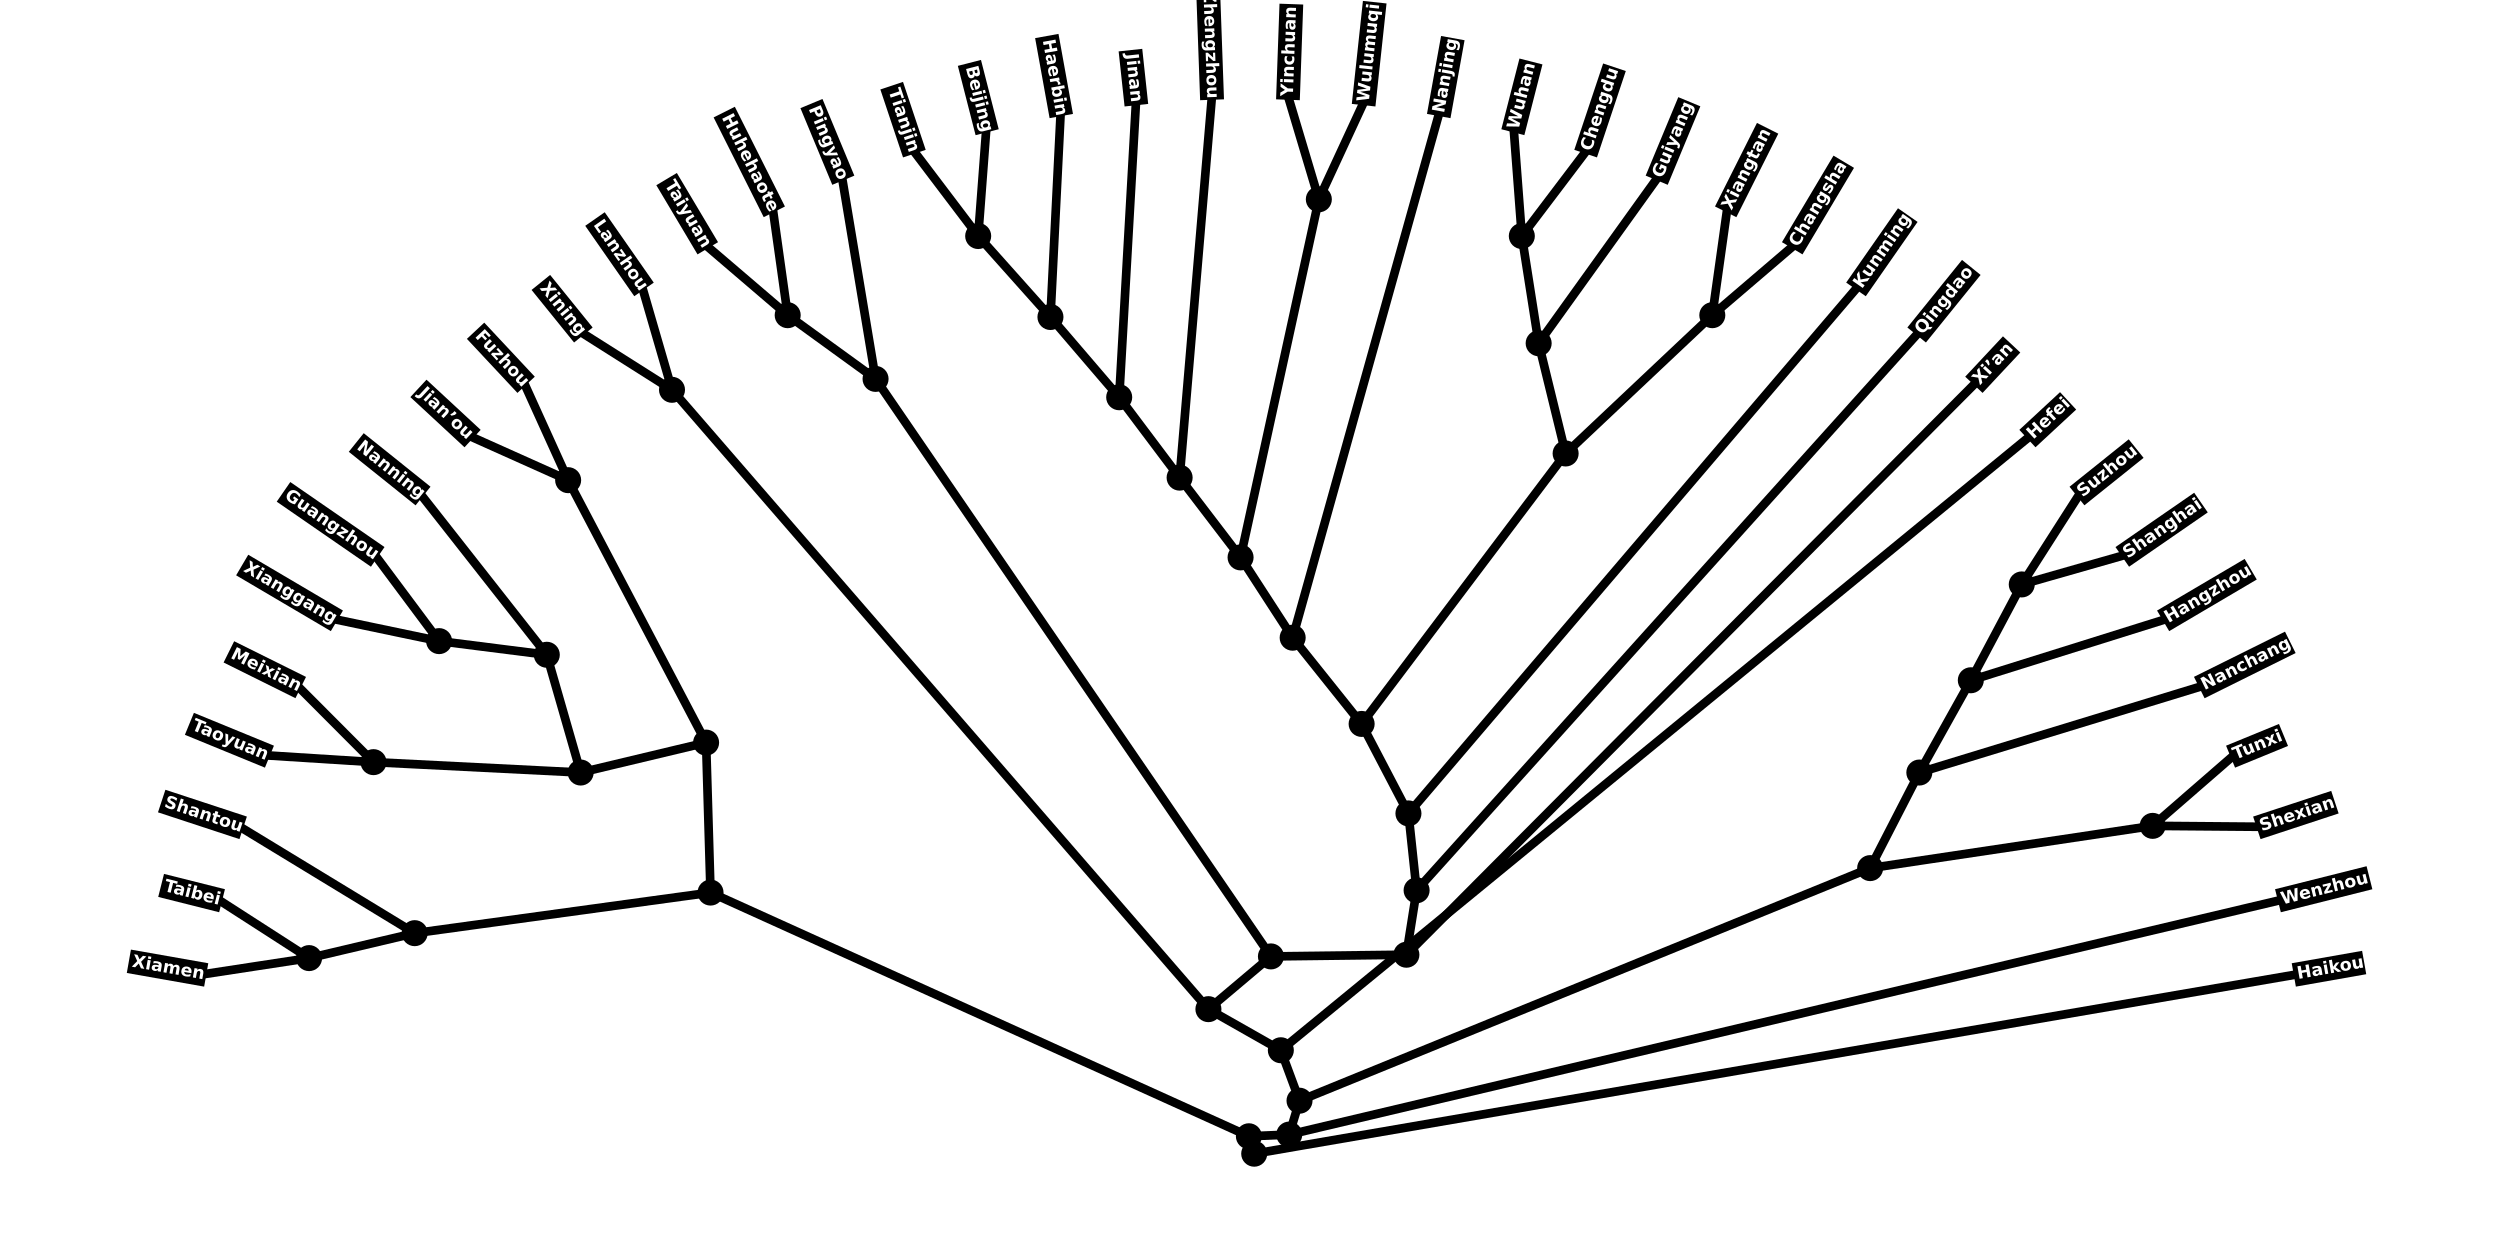 <?xml version="1.0" encoding="utf-8" standalone="no"?>
<!DOCTYPE svg PUBLIC "-//W3C//DTD SVG 1.1//EN"
  "http://www.w3.org/Graphics/SVG/1.1/DTD/svg11.dtd">
<!-- Created with matplotlib (http://matplotlib.org/) -->
<svg height="720pt" version="1.1" viewBox="0 0 1440 720" width="1440pt" xmlns="http://www.w3.org/2000/svg" xmlns:xlink="http://www.w3.org/1999/xlink">
 <defs>
  <style type="text/css">
*{stroke-linecap:butt;stroke-linejoin:round;}
  </style>
 </defs>
 <g id="figure_1">
  <g id="patch_1">
   <path d="
M0 720
L1440 720
L1440 0
L0 0
z
" style="fill:#ffffff;"/>
  </g>
  <g id="axes_1">
   <g id="patch_2">
    <path d="
M72 684
L1368 684
L1368 36
L72 36
z
" style="fill:#ffffff;"/>
   </g>
   <g id="line2d_1">
    <path clip-path="url(#pdba216da3c)" d="
M327.249 276.576
L270.742 251.257" style="fill:none;stroke:#000000;stroke-linecap:square;stroke-width:5;"/>
   </g>
   <g id="line2d_2">
    <path clip-path="url(#pdba216da3c)" d="
M327.249 276.576
L301.677 220.183" style="fill:none;stroke:#000000;stroke-linecap:square;stroke-width:5;"/>
   </g>
   <g id="line2d_3">
    <path clip-path="url(#pdba216da3c)" d="
M696.047 581.271
L732.056 550.895" style="fill:none;stroke:#000000;stroke-linecap:square;stroke-width:5;"/>
   </g>
   <g id="line2d_4">
    <path clip-path="url(#pdba216da3c)" d="
M696.047 581.271
L387.071 224.526" style="fill:none;stroke:#000000;stroke-linecap:square;stroke-width:5;"/>
   </g>
   <g id="line2d_5">
    <path clip-path="url(#pdba216da3c)" d="
M334.462 444.983
L215.14 438.995" style="fill:none;stroke:#000000;stroke-linecap:square;stroke-width:5;"/>
   </g>
   <g id="line2d_6">
    <path clip-path="url(#pdba216da3c)" d="
M334.462 444.983
L314.95 377.148" style="fill:none;stroke:#000000;stroke-linecap:square;stroke-width:5;"/>
   </g>
   <g id="line2d_7">
    <path clip-path="url(#pdba216da3c)" d="
M719.361 654.492
L409.266 514.121" style="fill:none;stroke:#000000;stroke-linecap:square;stroke-width:5;"/>
   </g>
   <g id="line2d_8">
    <path clip-path="url(#pdba216da3c)" d="
M719.361 654.492
L742.613 653.513" style="fill:none;stroke:#000000;stroke-linecap:square;stroke-width:5;"/>
   </g>
   <g id="line2d_9">
    <path clip-path="url(#pdba216da3c)" d="
M406.714 427.738
L327.249 276.576" style="fill:none;stroke:#000000;stroke-linecap:square;stroke-width:5;"/>
   </g>
   <g id="line2d_10">
    <path clip-path="url(#pdba216da3c)" d="
M406.714 427.738
L334.462 444.983" style="fill:none;stroke:#000000;stroke-linecap:square;stroke-width:5;"/>
   </g>
   <g id="line2d_11">
    <path clip-path="url(#pdba216da3c)" d="
M644.658 228.814
L654.341 58.606" style="fill:none;stroke:#000000;stroke-linecap:square;stroke-width:5;"/>
   </g>
   <g id="line2d_12">
    <path clip-path="url(#pdba216da3c)" d="
M644.658 228.814
L605.059 182.598" style="fill:none;stroke:#000000;stroke-linecap:square;stroke-width:5;"/>
   </g>
   <g id="line2d_13">
    <path clip-path="url(#pdba216da3c)" d="
M409.266 514.121
L406.714 427.738" style="fill:none;stroke:#000000;stroke-linecap:square;stroke-width:5;"/>
   </g>
   <g id="line2d_14">
    <path clip-path="url(#pdba216da3c)" d="
M409.266 514.121
L238.862 537.499" style="fill:none;stroke:#000000;stroke-linecap:square;stroke-width:5;"/>
   </g>
   <g id="line2d_15">
    <path clip-path="url(#pdba216da3c)" d="
M679.461 275.113
L644.658 228.814" style="fill:none;stroke:#000000;stroke-linecap:square;stroke-width:5;"/>
   </g>
   <g id="line2d_16">
    <path clip-path="url(#pdba216da3c)" d="
M679.461 275.113
L698.076 55.469" style="fill:none;stroke:#000000;stroke-linecap:square;stroke-width:5;"/>
   </g>
   <g id="line2d_17">
    <path clip-path="url(#pdba216da3c)" d="
M1239.92 475.699
L1286.66 435.082" style="fill:none;stroke:#000000;stroke-linecap:square;stroke-width:5;"/>
   </g>
   <g id="line2d_18">
    <path clip-path="url(#pdba216da3c)" d="
M1239.92 475.699
L1301.84 476.218" style="fill:none;stroke:#000000;stroke-linecap:square;stroke-width:5;"/>
   </g>
   <g id="line2d_19">
    <path clip-path="url(#pdba216da3c)" d="
M876.567 135.955
L913.958 86.598" style="fill:none;stroke:#000000;stroke-linecap:square;stroke-width:5;"/>
   </g>
   <g id="line2d_20">
    <path clip-path="url(#pdba216da3c)" d="
M876.567 135.955
L871.897 74.21" style="fill:none;stroke:#000000;stroke-linecap:square;stroke-width:5;"/>
   </g>
   <g id="line2d_21">
    <path clip-path="url(#pdba216da3c)" d="
M986.29 181.547
L994.888 120.226" style="fill:none;stroke:#000000;stroke-linecap:square;stroke-width:5;"/>
   </g>
   <g id="line2d_22">
    <path clip-path="url(#pdba216da3c)" d="
M986.29 181.547
L1033.34 141.295" style="fill:none;stroke:#000000;stroke-linecap:square;stroke-width:5;"/>
   </g>
   <g id="line2d_23">
    <path clip-path="url(#pdba216da3c)" d="
M759.648 114.799
L785.659 58.606" style="fill:none;stroke:#000000;stroke-linecap:square;stroke-width:5;"/>
   </g>
   <g id="line2d_24">
    <path clip-path="url(#pdba216da3c)" d="
M759.648 114.799
L741.924 55.469" style="fill:none;stroke:#000000;stroke-linecap:square;stroke-width:5;"/>
   </g>
   <g id="line2d_25">
    <path clip-path="url(#pdba216da3c)" d="
M811.261 468.532
L1070.19 165.061" style="fill:none;stroke:#000000;stroke-linecap:square;stroke-width:5;"/>
   </g>
   <g id="line2d_26">
    <path clip-path="url(#pdba216da3c)" d="
M811.261 468.532
L784.299 416.981" style="fill:none;stroke:#000000;stroke-linecap:square;stroke-width:5;"/>
   </g>
   <g id="line2d_27">
    <path clip-path="url(#pdba216da3c)" d="
M737.762 604.945
L696.047 581.271" style="fill:none;stroke:#000000;stroke-linecap:square;stroke-width:5;"/>
   </g>
   <g id="line2d_28">
    <path clip-path="url(#pdba216da3c)" d="
M737.762 604.945
L1169.26 251.257" style="fill:none;stroke:#000000;stroke-linecap:square;stroke-width:5;"/>
   </g>
   <g id="line2d_29">
    <path clip-path="url(#pdba216da3c)" d="
M178.019 551.865
L125.963 518.334" style="fill:none;stroke:#000000;stroke-linecap:square;stroke-width:5;"/>
   </g>
   <g id="line2d_30">
    <path clip-path="url(#pdba216da3c)" d="
M178.019 551.865
L116.808 561.215" style="fill:none;stroke:#000000;stroke-linecap:square;stroke-width:5;"/>
   </g>
   <g id="line2d_31">
    <path clip-path="url(#pdba216da3c)" d="
M714.572 321.057
L759.648 114.799" style="fill:none;stroke:#000000;stroke-linecap:square;stroke-width:5;"/>
   </g>
   <g id="line2d_32">
    <path clip-path="url(#pdba216da3c)" d="
M714.572 321.057
L679.461 275.113" style="fill:none;stroke:#000000;stroke-linecap:square;stroke-width:5;"/>
   </g>
   <g id="line2d_33">
    <path clip-path="url(#pdba216da3c)" d="
M815.965 512.816
L1105.24 191.402" style="fill:none;stroke:#000000;stroke-linecap:square;stroke-width:5;"/>
   </g>
   <g id="line2d_34">
    <path clip-path="url(#pdba216da3c)" d="
M815.965 512.816
L811.261 468.532" style="fill:none;stroke:#000000;stroke-linecap:square;stroke-width:5;"/>
   </g>
   <g id="line2d_35">
    <path clip-path="url(#pdba216da3c)" d="
M314.95 377.148
L242.109 284.465" style="fill:none;stroke:#000000;stroke-linecap:square;stroke-width:5;"/>
   </g>
   <g id="line2d_36">
    <path clip-path="url(#pdba216da3c)" d="
M314.95 377.148
L252.93 369.282" style="fill:none;stroke:#000000;stroke-linecap:square;stroke-width:5;"/>
   </g>
   <g id="line2d_37">
    <path clip-path="url(#pdba216da3c)" d="
M453.71 181.547
L445.112 120.226" style="fill:none;stroke:#000000;stroke-linecap:square;stroke-width:5;"/>
   </g>
   <g id="line2d_38">
    <path clip-path="url(#pdba216da3c)" d="
M453.71 181.547
L406.658 141.295" style="fill:none;stroke:#000000;stroke-linecap:square;stroke-width:5;"/>
   </g>
   <g id="line2d_39">
    <path clip-path="url(#pdba216da3c)" d="
M810.082 549.922
L1138.32 220.183" style="fill:none;stroke:#000000;stroke-linecap:square;stroke-width:5;"/>
   </g>
   <g id="line2d_40">
    <path clip-path="url(#pdba216da3c)" d="
M810.082 549.922
L815.965 512.816" style="fill:none;stroke:#000000;stroke-linecap:square;stroke-width:5;"/>
   </g>
   <g id="line2d_41">
    <path clip-path="url(#pdba216da3c)" d="
M1105.54 444.983
L1135.19 391.832" style="fill:none;stroke:#000000;stroke-linecap:square;stroke-width:5;"/>
   </g>
   <g id="line2d_42">
    <path clip-path="url(#pdba216da3c)" d="
M1105.54 444.983
L1268.57 395.138" style="fill:none;stroke:#000000;stroke-linecap:square;stroke-width:5;"/>
   </g>
   <g id="line2d_43">
    <path clip-path="url(#pdba216da3c)" d="
M748.524 634.002
L1077.21 500.03" style="fill:none;stroke:#000000;stroke-linecap:square;stroke-width:5;"/>
   </g>
   <g id="line2d_44">
    <path clip-path="url(#pdba216da3c)" d="
M748.524 634.002
L737.762 604.945" style="fill:none;stroke:#000000;stroke-linecap:square;stroke-width:5;"/>
   </g>
   <g id="line2d_45">
    <path clip-path="url(#pdba216da3c)" d="
M238.862 537.499
L178.019 551.865" style="fill:none;stroke:#000000;stroke-linecap:square;stroke-width:5;"/>
   </g>
   <g id="line2d_46">
    <path clip-path="url(#pdba216da3c)" d="
M238.862 537.499
L138.162 476.218" style="fill:none;stroke:#000000;stroke-linecap:square;stroke-width:5;"/>
   </g>
   <g id="line2d_47">
    <path clip-path="url(#pdba216da3c)" d="
M387.071 224.526
L369.81 165.061" style="fill:none;stroke:#000000;stroke-linecap:square;stroke-width:5;"/>
   </g>
   <g id="line2d_48">
    <path clip-path="url(#pdba216da3c)" d="
M387.071 224.526
L334.756 191.402" style="fill:none;stroke:#000000;stroke-linecap:square;stroke-width:5;"/>
   </g>
   <g id="line2d_49">
    <path clip-path="url(#pdba216da3c)" d="
M784.299 416.981
L901.799 261.205" style="fill:none;stroke:#000000;stroke-linecap:square;stroke-width:5;"/>
   </g>
   <g id="line2d_50">
    <path clip-path="url(#pdba216da3c)" d="
M784.299 416.981
L744.577 367.316" style="fill:none;stroke:#000000;stroke-linecap:square;stroke-width:5;"/>
   </g>
   <g id="line2d_51">
    <path clip-path="url(#pdba216da3c)" d="
M504.322 218.245
L453.71 181.547" style="fill:none;stroke:#000000;stroke-linecap:square;stroke-width:5;"/>
   </g>
   <g id="line2d_52">
    <path clip-path="url(#pdba216da3c)" d="
M504.322 218.245
L484.975 101.963" style="fill:none;stroke:#000000;stroke-linecap:square;stroke-width:5;"/>
   </g>
   <g id="line2d_53">
    <path clip-path="url(#pdba216da3c)" d="
M252.93 369.282
L215.925 319.636" style="fill:none;stroke:#000000;stroke-linecap:square;stroke-width:5;"/>
   </g>
   <g id="line2d_54">
    <path clip-path="url(#pdba216da3c)" d="
M252.93 369.282
L192.324 356.59" style="fill:none;stroke:#000000;stroke-linecap:square;stroke-width:5;"/>
   </g>
   <g id="line2d_55">
    <path clip-path="url(#pdba216da3c)" d="
M1077.21 500.03
L1239.92 475.699" style="fill:none;stroke:#000000;stroke-linecap:square;stroke-width:5;"/>
   </g>
   <g id="line2d_56">
    <path clip-path="url(#pdba216da3c)" d="
M1077.21 500.03
L1105.54 444.983" style="fill:none;stroke:#000000;stroke-linecap:square;stroke-width:5;"/>
   </g>
   <g id="line2d_57">
    <path clip-path="url(#pdba216da3c)" d="
M215.14 438.995
L171.428 395.138" style="fill:none;stroke:#000000;stroke-linecap:square;stroke-width:5;"/>
   </g>
   <g id="line2d_58">
    <path clip-path="url(#pdba216da3c)" d="
M215.14 438.995
L153.343 435.082" style="fill:none;stroke:#000000;stroke-linecap:square;stroke-width:5;"/>
   </g>
   <g id="line2d_59">
    <path clip-path="url(#pdba216da3c)" d="
M722.429 664.531
L1323.19 561.215" style="fill:none;stroke:#000000;stroke-linecap:square;stroke-width:5;"/>
   </g>
   <g id="line2d_60">
    <path clip-path="url(#pdba216da3c)" d="
M722.429 664.531
L719.361 654.492" style="fill:none;stroke:#000000;stroke-linecap:square;stroke-width:5;"/>
   </g>
   <g id="line2d_61">
    <path clip-path="url(#pdba216da3c)" d="
M605.059 182.598
L563.433 135.955" style="fill:none;stroke:#000000;stroke-linecap:square;stroke-width:5;"/>
   </g>
   <g id="line2d_62">
    <path clip-path="url(#pdba216da3c)" d="
M605.059 182.598
L610.943 64.864" style="fill:none;stroke:#000000;stroke-linecap:square;stroke-width:5;"/>
   </g>
   <g id="line2d_63">
    <path clip-path="url(#pdba216da3c)" d="
M742.613 653.513
L1314.04 518.334" style="fill:none;stroke:#000000;stroke-linecap:square;stroke-width:5;"/>
   </g>
   <g id="line2d_64">
    <path clip-path="url(#pdba216da3c)" d="
M742.613 653.513
L748.524 634.002" style="fill:none;stroke:#000000;stroke-linecap:square;stroke-width:5;"/>
   </g>
   <g id="line2d_65">
    <path clip-path="url(#pdba216da3c)" d="
M1135.19 391.832
L1247.68 356.59" style="fill:none;stroke:#000000;stroke-linecap:square;stroke-width:5;"/>
   </g>
   <g id="line2d_66">
    <path clip-path="url(#pdba216da3c)" d="
M1135.19 391.832
L1164.53 336.631" style="fill:none;stroke:#000000;stroke-linecap:square;stroke-width:5;"/>
   </g>
   <g id="line2d_67">
    <path clip-path="url(#pdba216da3c)" d="
M732.056 550.895
L810.082 549.922" style="fill:none;stroke:#000000;stroke-linecap:square;stroke-width:5;"/>
   </g>
   <g id="line2d_68">
    <path clip-path="url(#pdba216da3c)" d="
M732.056 550.895
L504.322 218.245" style="fill:none;stroke:#000000;stroke-linecap:square;stroke-width:5;"/>
   </g>
   <g id="line2d_69">
    <path clip-path="url(#pdba216da3c)" d="
M1164.53 336.631
L1197.89 284.465" style="fill:none;stroke:#000000;stroke-linecap:square;stroke-width:5;"/>
   </g>
   <g id="line2d_70">
    <path clip-path="url(#pdba216da3c)" d="
M1164.53 336.631
L1224.08 319.636" style="fill:none;stroke:#000000;stroke-linecap:square;stroke-width:5;"/>
   </g>
   <g id="line2d_71">
    <path clip-path="url(#pdba216da3c)" d="
M563.433 135.955
L568.103 74.21" style="fill:none;stroke:#000000;stroke-linecap:square;stroke-width:5;"/>
   </g>
   <g id="line2d_72">
    <path clip-path="url(#pdba216da3c)" d="
M563.433 135.955
L526.042 86.598" style="fill:none;stroke:#000000;stroke-linecap:square;stroke-width:5;"/>
   </g>
   <g id="line2d_73">
    <path clip-path="url(#pdba216da3c)" d="
M886.268 197.714
L876.567 135.955" style="fill:none;stroke:#000000;stroke-linecap:square;stroke-width:5;"/>
   </g>
   <g id="line2d_74">
    <path clip-path="url(#pdba216da3c)" d="
M886.268 197.714
L955.025 101.963" style="fill:none;stroke:#000000;stroke-linecap:square;stroke-width:5;"/>
   </g>
   <g id="line2d_75">
    <path clip-path="url(#pdba216da3c)" d="
M901.799 261.205
L886.268 197.714" style="fill:none;stroke:#000000;stroke-linecap:square;stroke-width:5;"/>
   </g>
   <g id="line2d_76">
    <path clip-path="url(#pdba216da3c)" d="
M901.799 261.205
L986.29 181.547" style="fill:none;stroke:#000000;stroke-linecap:square;stroke-width:5;"/>
   </g>
   <g id="line2d_77">
    <path clip-path="url(#pdba216da3c)" d="
M744.577 367.316
L714.572 321.057" style="fill:none;stroke:#000000;stroke-linecap:square;stroke-width:5;"/>
   </g>
   <g id="line2d_78">
    <path clip-path="url(#pdba216da3c)" d="
M744.577 367.316
L829.057 64.864" style="fill:none;stroke:#000000;stroke-linecap:square;stroke-width:5;"/>
   </g>
   <g id="line2d_79">
    <defs>
     <path d="
M0 5
C1.326 5 2.598 4.473 3.536 3.536
C4.473 2.598 5 1.326 5 0
C5 -1.326 4.473 -2.598 3.536 -3.536
C2.598 -4.473 1.326 -5 0 -5
C-1.326 -5 -2.598 -4.473 -3.536 -3.536
C-4.473 -2.598 -5 -1.326 -5 0
C-5 1.326 -4.473 2.598 -3.536 3.536
C-2.598 4.473 -1.326 5 0 5
z
" id="m08c894af0b" style="stroke:#000000;stroke-width:5;"/>
    </defs>
    <g clip-path="url(#pdba216da3c)">
     <use style="stroke:#000000;stroke-width:5;" x="327.249" xlink:href="#m08c894af0b" y="276.576"/>
    </g>
   </g>
   <g id="line2d_80">
    <g clip-path="url(#pdba216da3c)">
     <use style="stroke:#000000;stroke-width:5;" x="696.047" xlink:href="#m08c894af0b" y="581.271"/>
    </g>
   </g>
   <g id="line2d_81">
    <g clip-path="url(#pdba216da3c)">
     <use style="stroke:#000000;stroke-width:5;" x="334.462" xlink:href="#m08c894af0b" y="444.983"/>
    </g>
   </g>
   <g id="line2d_82">
    <g clip-path="url(#pdba216da3c)">
     <use style="stroke:#000000;stroke-width:5;" x="719.361" xlink:href="#m08c894af0b" y="654.492"/>
    </g>
   </g>
   <g id="line2d_83">
    <g clip-path="url(#pdba216da3c)">
     <use style="stroke:#000000;stroke-width:5;" x="406.714" xlink:href="#m08c894af0b" y="427.738"/>
    </g>
   </g>
   <g id="line2d_84">
    <g clip-path="url(#pdba216da3c)">
     <use style="stroke:#000000;stroke-width:5;" x="644.658" xlink:href="#m08c894af0b" y="228.814"/>
    </g>
   </g>
   <g id="line2d_85">
    <g clip-path="url(#pdba216da3c)">
     <use style="stroke:#000000;stroke-width:5;" x="409.266" xlink:href="#m08c894af0b" y="514.121"/>
    </g>
   </g>
   <g id="line2d_86">
    <g clip-path="url(#pdba216da3c)">
     <use style="stroke:#000000;stroke-width:5;" x="679.461" xlink:href="#m08c894af0b" y="275.113"/>
    </g>
   </g>
   <g id="line2d_87">
    <g clip-path="url(#pdba216da3c)">
     <use style="stroke:#000000;stroke-width:5;" x="1239.92" xlink:href="#m08c894af0b" y="475.699"/>
    </g>
   </g>
   <g id="line2d_88">
    <g clip-path="url(#pdba216da3c)">
     <use style="stroke:#000000;stroke-width:5;" x="876.567" xlink:href="#m08c894af0b" y="135.955"/>
    </g>
   </g>
   <g id="line2d_89">
    <g clip-path="url(#pdba216da3c)">
     <use style="stroke:#000000;stroke-width:5;" x="986.29" xlink:href="#m08c894af0b" y="181.547"/>
    </g>
   </g>
   <g id="line2d_90">
    <g clip-path="url(#pdba216da3c)">
     <use style="stroke:#000000;stroke-width:5;" x="759.648" xlink:href="#m08c894af0b" y="114.799"/>
    </g>
   </g>
   <g id="line2d_91">
    <g clip-path="url(#pdba216da3c)">
     <use style="stroke:#000000;stroke-width:5;" x="811.261" xlink:href="#m08c894af0b" y="468.532"/>
    </g>
   </g>
   <g id="line2d_92">
    <g clip-path="url(#pdba216da3c)">
     <use style="stroke:#000000;stroke-width:5;" x="737.762" xlink:href="#m08c894af0b" y="604.945"/>
    </g>
   </g>
   <g id="line2d_93">
    <g clip-path="url(#pdba216da3c)">
     <use style="stroke:#000000;stroke-width:5;" x="178.019" xlink:href="#m08c894af0b" y="551.865"/>
    </g>
   </g>
   <g id="line2d_94">
    <g clip-path="url(#pdba216da3c)">
     <use style="stroke:#000000;stroke-width:5;" x="714.572" xlink:href="#m08c894af0b" y="321.057"/>
    </g>
   </g>
   <g id="line2d_95">
    <g clip-path="url(#pdba216da3c)">
     <use style="stroke:#000000;stroke-width:5;" x="815.965" xlink:href="#m08c894af0b" y="512.816"/>
    </g>
   </g>
   <g id="line2d_96">
    <g clip-path="url(#pdba216da3c)">
     <use style="stroke:#000000;stroke-width:5;" x="314.95" xlink:href="#m08c894af0b" y="377.148"/>
    </g>
   </g>
   <g id="line2d_97">
    <g clip-path="url(#pdba216da3c)">
     <use style="stroke:#000000;stroke-width:5;" x="453.71" xlink:href="#m08c894af0b" y="181.547"/>
    </g>
   </g>
   <g id="line2d_98">
    <g clip-path="url(#pdba216da3c)">
     <use style="stroke:#000000;stroke-width:5;" x="810.082" xlink:href="#m08c894af0b" y="549.922"/>
    </g>
   </g>
   <g id="line2d_99">
    <g clip-path="url(#pdba216da3c)">
     <use style="stroke:#000000;stroke-width:5;" x="1105.538" xlink:href="#m08c894af0b" y="444.983"/>
    </g>
   </g>
   <g id="line2d_100">
    <g clip-path="url(#pdba216da3c)">
     <use style="stroke:#000000;stroke-width:5;" x="748.524" xlink:href="#m08c894af0b" y="634.002"/>
    </g>
   </g>
   <g id="line2d_101">
    <g clip-path="url(#pdba216da3c)">
     <use style="stroke:#000000;stroke-width:5;" x="238.862" xlink:href="#m08c894af0b" y="537.499"/>
    </g>
   </g>
   <g id="line2d_102">
    <g clip-path="url(#pdba216da3c)">
     <use style="stroke:#000000;stroke-width:5;" x="387.071" xlink:href="#m08c894af0b" y="224.526"/>
    </g>
   </g>
   <g id="line2d_103">
    <g clip-path="url(#pdba216da3c)">
     <use style="stroke:#000000;stroke-width:5;" x="784.299" xlink:href="#m08c894af0b" y="416.981"/>
    </g>
   </g>
   <g id="line2d_104">
    <g clip-path="url(#pdba216da3c)">
     <use style="stroke:#000000;stroke-width:5;" x="504.322" xlink:href="#m08c894af0b" y="218.245"/>
    </g>
   </g>
   <g id="line2d_105">
    <g clip-path="url(#pdba216da3c)">
     <use style="stroke:#000000;stroke-width:5;" x="252.93" xlink:href="#m08c894af0b" y="369.282"/>
    </g>
   </g>
   <g id="line2d_106">
    <g clip-path="url(#pdba216da3c)">
     <use style="stroke:#000000;stroke-width:5;" x="1077.209" xlink:href="#m08c894af0b" y="500.03"/>
    </g>
   </g>
   <g id="line2d_107">
    <g clip-path="url(#pdba216da3c)">
     <use style="stroke:#000000;stroke-width:5;" x="215.14" xlink:href="#m08c894af0b" y="438.995"/>
    </g>
   </g>
   <g id="line2d_108">
    <g clip-path="url(#pdba216da3c)">
     <use style="stroke:#000000;stroke-width:5;" x="722.429" xlink:href="#m08c894af0b" y="664.531"/>
    </g>
   </g>
   <g id="line2d_109">
    <g clip-path="url(#pdba216da3c)">
     <use style="stroke:#000000;stroke-width:5;" x="605.059" xlink:href="#m08c894af0b" y="182.598"/>
    </g>
   </g>
   <g id="line2d_110">
    <g clip-path="url(#pdba216da3c)">
     <use style="stroke:#000000;stroke-width:5;" x="742.613" xlink:href="#m08c894af0b" y="653.513"/>
    </g>
   </g>
   <g id="line2d_111">
    <g clip-path="url(#pdba216da3c)">
     <use style="stroke:#000000;stroke-width:5;" x="1135.186" xlink:href="#m08c894af0b" y="391.832"/>
    </g>
   </g>
   <g id="line2d_112">
    <g clip-path="url(#pdba216da3c)">
     <use style="stroke:#000000;stroke-width:5;" x="732.056" xlink:href="#m08c894af0b" y="550.895"/>
    </g>
   </g>
   <g id="line2d_113">
    <g clip-path="url(#pdba216da3c)">
     <use style="stroke:#000000;stroke-width:5;" x="1164.533" xlink:href="#m08c894af0b" y="336.631"/>
    </g>
   </g>
   <g id="line2d_114">
    <g clip-path="url(#pdba216da3c)">
     <use style="stroke:#000000;stroke-width:5;" x="563.433" xlink:href="#m08c894af0b" y="135.955"/>
    </g>
   </g>
   <g id="line2d_115">
    <g clip-path="url(#pdba216da3c)">
     <use style="stroke:#000000;stroke-width:5;" x="886.268" xlink:href="#m08c894af0b" y="197.714"/>
    </g>
   </g>
   <g id="line2d_116">
    <g clip-path="url(#pdba216da3c)">
     <use style="stroke:#000000;stroke-width:5;" x="901.799" xlink:href="#m08c894af0b" y="261.205"/>
    </g>
   </g>
   <g id="line2d_117">
    <g clip-path="url(#pdba216da3c)">
     <use style="stroke:#000000;stroke-width:5;" x="744.577" xlink:href="#m08c894af0b" y="367.316"/>
    </g>
   </g>
   <g id="patch_3">
    <path d="
M72 684
L1368 684" style="fill:none;"/>
   </g>
   <g id="patch_4">
    <path d="
M72 36
L1368 36" style="fill:none;"/>
   </g>
   <g id="patch_5">
    <path d="
M72 684
L72 36" style="fill:none;"/>
   </g>
   <g id="patch_6">
    <path d="
M1368 684
L1368 36" style="fill:none;"/>
   </g>
   <g id="text_1">
    <g id="patch_7">
     <path d="
M1249.45 363.531
L1299.9 333.796
L1292.91 321.945
L1242.46 351.68
z
"/>
    </g>
    <!-- Hangzhou -->
    <defs>
     <path d="
M63.375 33.297
L63.375 0
L45.797 0
L45.797 5.422
L45.797 25.484
Q45.797 32.562 45.484 35.25
Q45.172 37.938 44.391 39.203
Q43.359 40.922 41.594 41.875
Q39.844 42.828 37.594 42.828
Q32.125 42.828 29 38.594
Q25.875 34.375 25.875 26.906
L25.875 0
L8.406 0
L8.406 54.688
L25.875 54.688
L25.875 46.688
Q29.828 51.469 34.266 53.734
Q38.719 56 44.094 56
Q53.562 56 58.469 50.188
Q63.375 44.391 63.375 33.297" id="BitstreamVeraSans-Bold-6e"/>
     <path d="
M5.719 54.688
L53.422 54.688
L53.422 42.484
L24.609 12.5
L53.422 12.5
L53.422 0
L4.5 0
L4.5 12.203
L33.297 42.188
L5.719 42.188
z
" id="BitstreamVeraSans-Bold-7a"/>
     <path d="
M34.422 43.5
Q28.609 43.5 25.562 39.328
Q22.516 35.156 22.516 27.297
Q22.516 19.438 25.562 15.25
Q28.609 11.078 34.422 11.078
Q40.141 11.078 43.156 15.25
Q46.188 19.438 46.188 27.297
Q46.188 35.156 43.156 39.328
Q40.141 43.5 34.422 43.5
M34.422 56
Q48.531 56 56.469 48.375
Q64.406 40.766 64.406 27.297
Q64.406 13.812 56.469 6.188
Q48.531 -1.422 34.422 -1.422
Q20.266 -1.422 12.281 6.188
Q4.297 13.812 4.297 27.297
Q4.297 40.766 12.281 48.375
Q20.266 56 34.422 56" id="BitstreamVeraSans-Bold-6f"/>
     <path d="
M7.812 21.297
L7.812 54.688
L25.391 54.688
L25.391 49.219
Q25.391 44.781 25.344 38.062
Q25.297 31.344 25.297 29.109
Q25.297 22.516 25.641 19.609
Q25.984 16.703 26.812 15.375
Q27.875 13.672 29.609 12.734
Q31.344 11.812 33.594 11.812
Q39.062 11.812 42.188 16.016
Q45.312 20.219 45.312 27.688
L45.312 54.688
L62.797 54.688
L62.797 0
L45.312 0
L45.312 7.906
Q41.359 3.125 36.938 0.844
Q32.516 -1.422 27.203 -1.422
Q17.719 -1.422 12.766 4.391
Q7.812 10.203 7.812 21.297" id="BitstreamVeraSans-Bold-75"/>
     <path d="
M9.188 72.906
L27.984 72.906
L27.984 45.125
L55.719 45.125
L55.719 72.906
L74.516 72.906
L74.516 0
L55.719 0
L55.719 30.906
L27.984 30.906
L27.984 0
L9.188 0
z
" id="BitstreamVeraSans-Bold-48"/>
     <path d="
M45.609 9.281
Q42 4.5 37.641 2.25
Q33.297 0 27.594 0
Q17.578 0 11.031 7.875
Q4.5 15.766 4.5 27.984
Q4.5 40.234 11.031 48.062
Q17.578 55.906 27.594 55.906
Q33.297 55.906 37.641 53.656
Q42 51.422 45.609 46.578
L45.609 54.688
L63.188 54.688
L63.188 5.516
Q63.188 -7.672 54.859 -14.625
Q46.531 -21.578 30.719 -21.578
Q25.594 -21.578 20.797 -20.797
Q16.016 -20.016 11.188 -18.406
L11.188 -4.781
Q15.766 -7.422 20.156 -8.719
Q24.562 -10.016 29 -10.016
Q37.594 -10.016 41.594 -6.25
Q45.609 -2.484 45.609 5.516
z

M34.078 43.312
Q28.656 43.312 25.625 39.297
Q22.609 35.297 22.609 27.984
Q22.609 20.453 25.531 16.578
Q28.469 12.703 34.078 12.703
Q39.547 12.703 42.578 16.703
Q45.609 20.703 45.609 27.984
Q45.609 35.297 42.578 39.297
Q39.547 43.312 34.078 43.312" id="BitstreamVeraSans-Bold-67"/>
     <path d="
M63.375 33.297
L63.375 0
L45.797 0
L45.797 5.422
L45.797 25.391
Q45.797 32.562 45.484 35.25
Q45.172 37.938 44.391 39.203
Q43.359 40.922 41.594 41.875
Q39.844 42.828 37.594 42.828
Q32.125 42.828 29 38.594
Q25.875 34.375 25.875 26.906
L25.875 0
L8.406 0
L8.406 75.984
L25.875 75.984
L25.875 46.688
Q29.828 51.469 34.266 53.734
Q38.719 56 44.094 56
Q53.562 56 58.469 50.188
Q63.375 44.391 63.375 33.297" id="BitstreamVeraSans-Bold-68"/>
     <path d="
M32.906 24.609
Q27.438 24.609 24.672 22.75
Q21.922 20.906 21.922 17.281
Q21.922 13.969 24.141 12.078
Q26.375 10.203 30.328 10.203
Q35.25 10.203 38.625 13.734
Q42 17.281 42 22.609
L42 24.609
z

M59.625 31.203
L59.625 0
L42 0
L42 8.109
Q38.484 3.125 34.078 0.844
Q29.688 -1.422 23.391 -1.422
Q14.891 -1.422 9.594 3.531
Q4.297 8.5 4.297 16.406
Q4.297 26.031 10.906 30.516
Q17.531 35.016 31.688 35.016
L42 35.016
L42 36.375
Q42 40.531 38.719 42.453
Q35.453 44.391 28.516 44.391
Q22.906 44.391 18.062 43.266
Q13.234 42.141 9.078 39.891
L9.078 53.219
Q14.703 54.594 20.359 55.297
Q26.031 56 31.688 56
Q46.484 56 53.047 50.172
Q59.625 44.344 59.625 31.203" id="BitstreamVeraSans-Bold-61"/>
    </defs>
    <g style="fill:#ffffff;" transform="translate(1249.057 358.934)rotate(-30.513)scale(0.1 -0.1)">
     <use xlink:href="#BitstreamVeraSans-Bold-48"/>
     <use x="83.691" xlink:href="#BitstreamVeraSans-Bold-61"/>
     <use x="151.172" xlink:href="#BitstreamVeraSans-Bold-6e"/>
     <use x="222.363" xlink:href="#BitstreamVeraSans-Bold-67"/>
     <use x="293.945" xlink:href="#BitstreamVeraSans-Bold-7a"/>
     <use x="352.148" xlink:href="#BitstreamVeraSans-Bold-68"/>
     <use x="423.34" xlink:href="#BitstreamVeraSans-Bold-6f"/>
     <use x="492.041" xlink:href="#BitstreamVeraSans-Bold-75"/>
    </g>
   </g>
   <g id="text_2">
    <g id="patch_8">
     <path d="
M507.084 51.534
L520.151 90.673
L533.199 86.317
L520.133 47.178
z
"/>
    </g>
    <!-- Tianjin -->
    <defs>
     <path d="
M8.406 54.688
L25.875 54.688
L25.875 0.984
Q25.875 -10.016 20.594 -15.797
Q15.328 -21.578 5.328 -21.578
L-3.328 -21.578
L-3.328 -10.109
L-0.297 -10.109
Q4.688 -10.109 6.547 -7.859
Q8.406 -5.609 8.406 0.984
z

M8.406 75.984
L25.875 75.984
L25.875 61.719
L8.406 61.719
z
" id="BitstreamVeraSans-Bold-6a"/>
     <path d="
M8.406 54.688
L25.875 54.688
L25.875 0
L8.406 0
z

M8.406 75.984
L25.875 75.984
L25.875 61.719
L8.406 61.719
z
" id="BitstreamVeraSans-Bold-69"/>
     <path d="
M0.484 72.906
L67.672 72.906
L67.672 58.688
L43.5 58.688
L43.5 0
L24.703 0
L24.703 58.688
L0.484 58.688
z
" id="BitstreamVeraSans-Bold-54"/>
    </defs>
    <g style="fill:#ffffff;" transform="translate(511.662 52.115)rotate(-288.462)scale(0.1 -0.1)">
     <use xlink:href="#BitstreamVeraSans-Bold-54"/>
     <use x="68.213" xlink:href="#BitstreamVeraSans-Bold-69"/>
     <use x="102.49" xlink:href="#BitstreamVeraSans-Bold-61"/>
     <use x="169.971" xlink:href="#BitstreamVeraSans-Bold-6e"/>
     <use x="241.162" xlink:href="#BitstreamVeraSans-Bold-6a"/>
     <use x="275.439" xlink:href="#BitstreamVeraSans-Bold-69"/>
     <use x="309.717" xlink:href="#BitstreamVeraSans-Bold-6e"/>
    </g>
   </g>
   <g id="text_3">
    <g id="patch_9">
     <path d="
M1287.4 442.168
L1317.89 429.662
L1312.69 417.007
L1282.21 429.514
z
"/>
    </g>
    <!-- Tunxi -->
    <defs>
     <path d="
M22.219 27.984
L2.484 54.688
L21 54.688
L32.172 38.484
L43.5 54.688
L62.016 54.688
L42.281 28.078
L62.984 0
L44.484 0
L32.172 17.281
L20.016 0
L1.516 0
z
" id="BitstreamVeraSans-Bold-78"/>
    </defs>
    <g style="fill:#ffffff;" transform="translate(1287.705 437.635)rotate(-22.308)scale(0.1 -0.1)">
     <use xlink:href="#BitstreamVeraSans-Bold-54"/>
     <use x="57.213" xlink:href="#BitstreamVeraSans-Bold-75"/>
     <use x="128.404" xlink:href="#BitstreamVeraSans-Bold-6e"/>
     <use x="199.596" xlink:href="#BitstreamVeraSans-Bold-78"/>
     <use x="264.098" xlink:href="#BitstreamVeraSans-Bold-69"/>
    </g>
   </g>
   <g id="text_4">
    <g id="patch_10">
     <path d="
M236.368 228.728
L267.56 257.633
L276.857 247.6
L245.666 218.696
z
"/>
    </g>
    <!-- Jian’ou -->
    <defs>
     <path d="
M11.188 72.906
L27.781 72.906
L27.781 58.984
L16.703 41.797
L6.297 41.797
L11.188 58.984
z
" id="BitstreamVeraSans-Bold-2019"/>
     <path d="
M9.188 72.906
L27.984 72.906
L27.984 7.078
Q27.984 -6.547 20.578 -13.281
Q13.188 -20.016 -1.812 -20.016
L-5.609 -20.016
L-5.609 -5.812
L-2.688 -5.812
Q3.172 -5.812 6.172 -2.531
Q9.188 0.734 9.188 7.078
z
" id="BitstreamVeraSans-Bold-4a"/>
    </defs>
    <g style="fill:#ffffff;" transform="translate(240.608 227.095)rotate(-317.179)scale(0.1 -0.1)">
     <use xlink:href="#BitstreamVeraSans-Bold-4a"/>
     <use x="37.207" xlink:href="#BitstreamVeraSans-Bold-69"/>
     <use x="71.484" xlink:href="#BitstreamVeraSans-Bold-61"/>
     <use x="138.965" xlink:href="#BitstreamVeraSans-Bold-6e"/>
     <use x="210.156" xlink:href="#BitstreamVeraSans-Bold-2019"/>
     <use x="248.145" xlink:href="#BitstreamVeraSans-Bold-6f"/>
     <use x="316.846" xlink:href="#BitstreamVeraSans-Bold-75"/>
    </g>
   </g>
   <g id="text_5">
    <g id="patch_11">
     <path d="
M1000.14 125.101
L1024.3 76.99
L1012.01 70.816
L987.844 118.927
z
"/>
    </g>
    <!-- Xiangtan -->
    <defs>
     <path d="
M27.484 70.219
L27.484 54.688
L45.516 54.688
L45.516 42.188
L27.484 42.188
L27.484 19
Q27.484 15.188 29 13.844
Q30.516 12.5 35.016 12.5
L44 12.5
L44 0
L29 0
Q18.656 0 14.328 4.312
Q10.016 8.641 10.016 19
L10.016 42.188
L1.312 42.188
L1.312 54.688
L10.016 54.688
L10.016 70.219
z
" id="BitstreamVeraSans-Bold-74"/>
     <path d="
M49.812 37.203
L75.094 0
L55.516 0
L38.484 24.906
L21.578 0
L1.906 0
L27.203 37.203
L2.875 72.906
L22.516 72.906
L38.484 49.422
L54.391 72.906
L74.125 72.906
z
" id="BitstreamVeraSans-Bold-58"/>
    </defs>
    <g style="fill:#ffffff;" transform="translate(997.319 121.447)rotate(-63.333)scale(0.1 -0.1)">
     <use xlink:href="#BitstreamVeraSans-Bold-58"/>
     <use x="77.1" xlink:href="#BitstreamVeraSans-Bold-69"/>
     <use x="111.377" xlink:href="#BitstreamVeraSans-Bold-61"/>
     <use x="178.857" xlink:href="#BitstreamVeraSans-Bold-6e"/>
     <use x="250.049" xlink:href="#BitstreamVeraSans-Bold-67"/>
     <use x="321.631" xlink:href="#BitstreamVeraSans-Bold-74"/>
     <use x="369.434" xlink:href="#BitstreamVeraSans-Bold-61"/>
     <use x="436.914" xlink:href="#BitstreamVeraSans-Bold-6e"/>
    </g>
   </g>
   <g id="text_6">
    <g id="patch_12">
     <path d="
M596.23 21.962
L604.569 68.05
L618.029 65.614
L609.689 19.527
z
"/>
    </g>
    <!-- Haerbin -->
    <defs>
     <path d="
M49.031 39.797
Q46.734 40.875 44.453 41.375
Q42.188 41.891 39.891 41.891
Q33.156 41.891 29.516 37.562
Q25.875 33.25 25.875 25.203
L25.875 0
L8.406 0
L8.406 54.688
L25.875 54.688
L25.875 45.703
Q29.25 51.078 33.609 53.531
Q37.984 56 44.094 56
Q44.969 56 45.984 55.922
Q47.016 55.859 48.969 55.609
z
" id="BitstreamVeraSans-Bold-72"/>
     <path d="
M37.5 11.281
Q43.109 11.281 46.062 15.375
Q49.031 19.484 49.031 27.297
Q49.031 35.109 46.062 39.203
Q43.109 43.312 37.5 43.312
Q31.891 43.312 28.875 39.188
Q25.875 35.062 25.875 27.297
Q25.875 19.531 28.875 15.406
Q31.891 11.281 37.5 11.281
M25.875 46.688
Q29.5 51.469 33.891 53.734
Q38.281 56 44 56
Q54.109 56 60.594 47.969
Q67.094 39.938 67.094 27.297
Q67.094 14.656 60.594 6.609
Q54.109 -1.422 44 -1.422
Q38.281 -1.422 33.891 0.844
Q29.5 3.125 25.875 7.906
L25.875 0
L8.406 0
L8.406 75.984
L25.875 75.984
z
" id="BitstreamVeraSans-Bold-62"/>
     <path d="
M62.984 27.484
L62.984 22.516
L22.125 22.516
Q22.75 16.359 26.562 13.281
Q30.375 10.203 37.203 10.203
Q42.719 10.203 48.5 11.844
Q54.297 13.484 60.406 16.797
L60.406 3.328
Q54.203 0.984 48 -0.219
Q41.797 -1.422 35.594 -1.422
Q20.75 -1.422 12.516 6.125
Q4.297 13.672 4.297 27.297
Q4.297 40.672 12.375 48.328
Q20.453 56 34.625 56
Q47.516 56 55.25 48.234
Q62.984 40.484 62.984 27.484
M45.016 33.297
Q45.016 38.281 42.109 41.328
Q39.203 44.391 34.516 44.391
Q29.438 44.391 26.266 41.531
Q23.094 38.672 22.312 33.297
z
" id="BitstreamVeraSans-Bold-65"/>
    </defs>
    <g style="fill:#ffffff;" transform="translate(600.6 23.204)rotate(-280.256)scale(0.1 -0.1)">
     <use xlink:href="#BitstreamVeraSans-Bold-48"/>
     <use x="83.691" xlink:href="#BitstreamVeraSans-Bold-61"/>
     <use x="151.172" xlink:href="#BitstreamVeraSans-Bold-65"/>
     <use x="218.994" xlink:href="#BitstreamVeraSans-Bold-72"/>
     <use x="268.311" xlink:href="#BitstreamVeraSans-Bold-62"/>
     <use x="339.893" xlink:href="#BitstreamVeraSans-Bold-69"/>
     <use x="374.17" xlink:href="#BitstreamVeraSans-Bold-6e"/>
    </g>
   </g>
   <g id="text_7">
    <g id="patch_13">
     <path d="
M1313.76 525.454
L1366.48 512.209
L1363.15 498.943
L1310.43 512.188
z
"/>
    </g>
    <!-- Wenzhou -->
    <defs>
     <path d="
M2.984 72.906
L21 72.906
L33.594 19.922
L46.094 72.906
L64.203 72.906
L76.703 19.922
L89.312 72.906
L107.172 72.906
L89.984 0
L68.312 0
L55.078 55.422
L42 0
L20.312 0
z
" id="BitstreamVeraSans-Bold-57"/>
    </defs>
    <g style="fill:#ffffff;" transform="translate(1314.71 521.01)rotate(-14.103)scale(0.1 -0.1)">
     <use xlink:href="#BitstreamVeraSans-Bold-57"/>
     <use x="106.678" xlink:href="#BitstreamVeraSans-Bold-65"/>
     <use x="174.5" xlink:href="#BitstreamVeraSans-Bold-6e"/>
     <use x="245.691" xlink:href="#BitstreamVeraSans-Bold-7a"/>
     <use x="303.895" xlink:href="#BitstreamVeraSans-Bold-68"/>
     <use x="375.086" xlink:href="#BitstreamVeraSans-Bold-6f"/>
     <use x="443.787" xlink:href="#BitstreamVeraSans-Bold-75"/>
    </g>
   </g>
   <g id="text_8">
    <g id="patch_14">
     <path d="
M200.9 260.245
L239.367 291.082
L247.971 280.349
L209.504 249.512
z
"/>
    </g>
    <!-- Nanning -->
    <defs>
     <path d="
M9.188 72.906
L30.172 72.906
L56.688 22.906
L56.688 72.906
L74.516 72.906
L74.516 0
L53.516 0
L27 50
L27 0
L9.188 0
z
" id="BitstreamVeraSans-Bold-4e"/>
    </defs>
    <g style="fill:#ffffff;" transform="translate(205.061 258.252)rotate(-321.282)scale(0.1 -0.1)">
     <use xlink:href="#BitstreamVeraSans-Bold-4e"/>
     <use x="83.691" xlink:href="#BitstreamVeraSans-Bold-61"/>
     <use x="151.172" xlink:href="#BitstreamVeraSans-Bold-6e"/>
     <use x="222.363" xlink:href="#BitstreamVeraSans-Bold-6e"/>
     <use x="293.555" xlink:href="#BitstreamVeraSans-Bold-69"/>
     <use x="327.832" xlink:href="#BitstreamVeraSans-Bold-6e"/>
     <use x="399.023" xlink:href="#BitstreamVeraSans-Bold-67"/>
    </g>
   </g>
   <g id="text_9">
    <g id="patch_15">
     <path d="
M73.041 560.442
L117.59 568.297
L119.965 554.827
L75.416 546.972
z
"/>
    </g>
    <!-- Xiamen -->
    <defs>
     <path d="
M59.078 45.609
Q62.406 50.688 66.969 53.344
Q71.531 56 77 56
Q86.422 56 91.359 50.188
Q96.297 44.391 96.297 33.297
L96.297 0
L78.719 0
L78.719 28.516
Q78.766 29.156 78.781 29.828
Q78.812 30.516 78.812 31.781
Q78.812 37.594 77.094 40.203
Q75.391 42.828 71.578 42.828
Q66.609 42.828 63.891 38.719
Q61.188 34.625 61.078 26.859
L61.078 0
L43.5 0
L43.5 28.516
Q43.5 37.594 41.938 40.203
Q40.375 42.828 36.375 42.828
Q31.344 42.828 28.609 38.703
Q25.875 34.578 25.875 26.906
L25.875 0
L8.297 0
L8.297 54.688
L25.875 54.688
L25.875 46.688
Q29.109 51.312 33.281 53.656
Q37.453 56 42.484 56
Q48.141 56 52.484 53.266
Q56.844 50.531 59.078 45.609" id="BitstreamVeraSans-Bold-6d"/>
    </defs>
    <g style="fill:#ffffff;" transform="translate(75.719 556.772)rotate(-350.0)scale(0.1 -0.1)">
     <use xlink:href="#BitstreamVeraSans-Bold-58"/>
     <use x="77.1" xlink:href="#BitstreamVeraSans-Bold-69"/>
     <use x="111.377" xlink:href="#BitstreamVeraSans-Bold-61"/>
     <use x="178.857" xlink:href="#BitstreamVeraSans-Bold-6d"/>
     <use x="283.057" xlink:href="#BitstreamVeraSans-Bold-65"/>
     <use x="350.879" xlink:href="#BitstreamVeraSans-Bold-6e"/>
    </g>
   </g>
   <g id="text_10">
    <g id="patch_16">
     <path d="
M306.18 167.016
L330.667 197.283
L341.361 188.63
L316.875 158.364
z
"/>
    </g>
    <!-- Xining -->
    <g style="fill:#ffffff;" transform="translate(310.67 165.956)rotate(-308.974)scale(0.1 -0.1)">
     <use xlink:href="#BitstreamVeraSans-Bold-58"/>
     <use x="77.1" xlink:href="#BitstreamVeraSans-Bold-69"/>
     <use x="111.377" xlink:href="#BitstreamVeraSans-Bold-6e"/>
     <use x="182.568" xlink:href="#BitstreamVeraSans-Bold-69"/>
     <use x="216.846" xlink:href="#BitstreamVeraSans-Bold-6e"/>
     <use x="288.037" xlink:href="#BitstreamVeraSans-Bold-67"/>
    </g>
   </g>
   <g id="text_11">
    <g id="patch_17">
     <path d="
M960.61 106.449
L979.397 61.236
L966.694 55.958
L947.906 101.17
z
"/>
    </g>
    <!-- Guiyang -->
    <defs>
     <path d="
M74.703 5.422
Q67.672 2 60.109 0.281
Q52.547 -1.422 44.484 -1.422
Q26.266 -1.422 15.625 8.766
Q4.984 18.953 4.984 36.375
Q4.984 54 15.812 64.109
Q26.656 74.219 45.516 74.219
Q52.781 74.219 59.438 72.844
Q66.109 71.484 72.016 68.797
L72.016 53.719
Q65.922 57.172 59.891 58.875
Q53.859 60.594 47.797 60.594
Q36.578 60.594 30.5 54.312
Q24.422 48.047 24.422 36.375
Q24.422 24.812 30.281 18.5
Q36.141 12.203 46.922 12.203
Q49.859 12.203 52.375 12.562
Q54.891 12.938 56.891 13.719
L56.891 27.875
L45.406 27.875
L45.406 40.484
L74.703 40.484
z
" id="BitstreamVeraSans-Bold-47"/>
     <path d="
M1.219 54.688
L18.703 54.688
L33.406 17.578
L45.906 54.688
L63.375 54.688
L40.375 -5.172
Q36.922 -14.312 32.297 -17.938
Q27.688 -21.578 20.125 -21.578
L10.016 -21.578
L10.016 -10.109
L15.484 -10.109
Q19.922 -10.109 21.938 -8.688
Q23.969 -7.281 25.094 -3.609
L25.594 -2.094
z
" id="BitstreamVeraSans-Bold-79"/>
    </defs>
    <g style="fill:#ffffff;" transform="translate(957.538 103.007)rotate(-67.436)scale(0.1 -0.1)">
     <use xlink:href="#BitstreamVeraSans-Bold-47"/>
     <use x="82.08" xlink:href="#BitstreamVeraSans-Bold-75"/>
     <use x="153.271" xlink:href="#BitstreamVeraSans-Bold-69"/>
     <use x="187.549" xlink:href="#BitstreamVeraSans-Bold-79"/>
     <use x="252.734" xlink:href="#BitstreamVeraSans-Bold-61"/>
     <use x="320.215" xlink:href="#BitstreamVeraSans-Bold-6e"/>
     <use x="391.406" xlink:href="#BitstreamVeraSans-Bold-67"/>
    </g>
   </g>
   <g id="text_12">
    <g id="patch_18">
     <path d="
M688.945 -7.313
L691.274 57.714
L705.022 57.222
L702.693 -7.805
z
"/>
    </g>
    <!-- Zhengzhou -->
    <defs>
     <path d="
M5.609 72.906
L66.891 72.906
L66.891 61.531
L27.781 14.203
L68.016 14.203
L68.016 0
L4.5 0
L4.5 11.375
L43.609 58.688
L5.609 58.688
z
" id="BitstreamVeraSans-Bold-5a"/>
    </defs>
    <g style="fill:#ffffff;" transform="translate(693.172 -5.463)rotate(-272.051)scale(0.1 -0.1)">
     <use xlink:href="#BitstreamVeraSans-Bold-5a"/>
     <use x="72.51" xlink:href="#BitstreamVeraSans-Bold-68"/>
     <use x="143.701" xlink:href="#BitstreamVeraSans-Bold-65"/>
     <use x="211.523" xlink:href="#BitstreamVeraSans-Bold-6e"/>
     <use x="282.715" xlink:href="#BitstreamVeraSans-Bold-67"/>
     <use x="354.297" xlink:href="#BitstreamVeraSans-Bold-7a"/>
     <use x="412.5" xlink:href="#BitstreamVeraSans-Bold-68"/>
     <use x="483.691" xlink:href="#BitstreamVeraSans-Bold-6f"/>
     <use x="552.393" xlink:href="#BitstreamVeraSans-Bold-75"/>
    </g>
   </g>
   <g id="text_13">
    <g id="patch_19">
     <path d="
M1038.23 146.532
L1067.91 96.682
L1056.09 89.644
L1026.41 139.495
z
"/>
    </g>
    <!-- Changsha -->
    <defs>
     <path d="
M67 4
Q61.812 1.312 56.203 -0.047
Q50.594 -1.422 44.484 -1.422
Q26.266 -1.422 15.625 8.766
Q4.984 18.953 4.984 36.375
Q4.984 53.859 15.625 64.031
Q26.266 74.219 44.484 74.219
Q50.594 74.219 56.203 72.844
Q61.812 71.484 67 68.797
L67 53.719
Q61.766 57.281 56.688 58.938
Q51.609 60.594 46 60.594
Q35.938 60.594 30.172 54.141
Q24.422 47.703 24.422 36.375
Q24.422 25.094 30.172 18.641
Q35.938 12.203 46 12.203
Q51.609 12.203 56.688 13.859
Q61.766 15.531 67 19.094
z
" id="BitstreamVeraSans-Bold-43"/>
     <path d="
M51.125 52.984
L51.125 39.703
Q45.516 42.047 40.281 43.219
Q35.062 44.391 30.422 44.391
Q25.438 44.391 23.016 43.141
Q20.609 41.891 20.609 39.312
Q20.609 37.203 22.438 36.078
Q24.266 34.969 29 34.422
L32.078 33.984
Q45.516 32.281 50.141 28.375
Q54.781 24.469 54.781 16.109
Q54.781 7.375 48.328 2.969
Q41.891 -1.422 29.109 -1.422
Q23.688 -1.422 17.891 -0.562
Q12.109 0.297 6 2
L6 15.281
Q11.234 12.75 16.719 11.469
Q22.219 10.203 27.875 10.203
Q33.016 10.203 35.594 11.609
Q38.188 13.031 38.188 15.828
Q38.188 18.172 36.406 19.312
Q34.625 20.453 29.297 21.094
L26.219 21.484
Q14.547 22.953 9.859 26.906
Q5.172 30.859 5.172 38.922
Q5.172 47.609 11.125 51.797
Q17.094 56 29.391 56
Q34.234 56 39.547 55.266
Q44.875 54.547 51.125 52.984" id="BitstreamVeraSans-Bold-73"/>
    </defs>
    <g style="fill:#ffffff;" transform="translate(1035.68 142.687)rotate(-59.231)scale(0.1 -0.1)">
     <use xlink:href="#BitstreamVeraSans-Bold-43"/>
     <use x="73.389" xlink:href="#BitstreamVeraSans-Bold-68"/>
     <use x="144.58" xlink:href="#BitstreamVeraSans-Bold-61"/>
     <use x="212.061" xlink:href="#BitstreamVeraSans-Bold-6e"/>
     <use x="283.252" xlink:href="#BitstreamVeraSans-Bold-67"/>
     <use x="354.834" xlink:href="#BitstreamVeraSans-Bold-73"/>
     <use x="414.355" xlink:href="#BitstreamVeraSans-Bold-68"/>
     <use x="485.547" xlink:href="#BitstreamVeraSans-Bold-61"/>
    </g>
   </g>
   <g id="text_14">
    <g id="patch_20">
     <path d="
M106.498 423.255
L152.597 442.168
L157.789 429.514
L111.69 410.6
z
"/>
    </g>
    <!-- Taoyuan -->
    <g style="fill:#ffffff;" transform="translate(109.927 420.167)rotate(-337.692)scale(0.1 -0.1)">
     <use xlink:href="#BitstreamVeraSans-Bold-54"/>
     <use x="55.338" xlink:href="#BitstreamVeraSans-Bold-61"/>
     <use x="122.818" xlink:href="#BitstreamVeraSans-Bold-6f"/>
     <use x="191.52" xlink:href="#BitstreamVeraSans-Bold-79"/>
     <use x="256.705" xlink:href="#BitstreamVeraSans-Bold-75"/>
     <use x="327.896" xlink:href="#BitstreamVeraSans-Bold-61"/>
     <use x="395.377" xlink:href="#BitstreamVeraSans-Bold-6e"/>
    </g>
   </g>
   <g id="text_15">
    <g id="patch_21">
     <path d="
M792.244 61.328
L798.642 1.99
L785.042 0.524
L778.645 59.861
z
"/>
    </g>
    <!-- Wulumuqi -->
    <defs>
     <path d="
M34.078 43.312
Q28.516 43.312 25.562 39.203
Q22.609 35.109 22.609 27.297
Q22.609 19.484 25.562 15.375
Q28.516 11.281 34.078 11.281
Q39.703 11.281 42.656 15.375
Q45.609 19.484 45.609 27.297
Q45.609 35.109 42.656 39.203
Q39.703 43.312 34.078 43.312
M45.609 7.906
Q42 3.078 37.641 0.828
Q33.297 -1.422 27.594 -1.422
Q17.484 -1.422 10.984 6.609
Q4.5 14.656 4.5 27.297
Q4.5 39.938 10.984 47.922
Q17.484 55.906 27.594 55.906
Q33.297 55.906 37.641 53.656
Q42 51.422 45.609 46.578
L45.609 54.688
L63.188 54.688
L63.188 -20.797
L45.609 -20.797
z
" id="BitstreamVeraSans-Bold-71"/>
     <path d="
M8.406 75.984
L25.875 75.984
L25.875 0
L8.406 0
z
" id="BitstreamVeraSans-Bold-6c"/>
    </defs>
    <g style="fill:#ffffff;" transform="translate(788.402 58.902)rotate(-83.846)scale(0.1 -0.1)">
     <use xlink:href="#BitstreamVeraSans-Bold-57"/>
     <use x="110.303" xlink:href="#BitstreamVeraSans-Bold-75"/>
     <use x="181.494" xlink:href="#BitstreamVeraSans-Bold-6c"/>
     <use x="215.771" xlink:href="#BitstreamVeraSans-Bold-75"/>
     <use x="286.963" xlink:href="#BitstreamVeraSans-Bold-6d"/>
     <use x="391.162" xlink:href="#BitstreamVeraSans-Bold-75"/>
     <use x="462.354" xlink:href="#BitstreamVeraSans-Bold-71"/>
     <use x="533.936" xlink:href="#BitstreamVeraSans-Bold-69"/>
    </g>
   </g>
   <g id="text_16">
    <g id="patch_22">
     <path d="
M1226.34 326.433
L1271.67 295.142
L1263.85 283.821
L1218.52 315.111
z
"/>
    </g>
    <!-- Shanghai -->
    <defs>
     <path d="
M59.906 70.609
L59.906 55.172
Q53.906 57.859 48.188 59.219
Q42.484 60.594 37.406 60.594
Q30.672 60.594 27.438 58.734
Q24.219 56.891 24.219 52.984
Q24.219 50.047 26.391 48.406
Q28.562 46.781 34.281 45.609
L42.281 44
Q54.438 41.547 59.562 36.562
Q64.703 31.594 64.703 22.406
Q64.703 10.359 57.547 4.469
Q50.391 -1.422 35.688 -1.422
Q28.766 -1.422 21.781 -0.094
Q14.797 1.219 7.812 3.812
L7.812 19.672
Q14.797 15.969 21.312 14.078
Q27.828 12.203 33.891 12.203
Q40.047 12.203 43.312 14.25
Q46.578 16.312 46.578 20.125
Q46.578 23.531 44.359 25.391
Q42.141 27.25 35.5 28.719
L28.219 30.328
Q17.281 32.672 12.219 37.797
Q7.172 42.922 7.172 51.609
Q7.172 62.5 14.203 68.359
Q21.234 74.219 34.422 74.219
Q40.438 74.219 46.781 73.312
Q53.125 72.406 59.906 70.609" id="BitstreamVeraSans-Bold-53"/>
    </defs>
    <g style="fill:#ffffff;" transform="translate(1225.621 321.875)rotate(-34.615)scale(0.1 -0.1)">
     <use xlink:href="#BitstreamVeraSans-Bold-53"/>
     <use x="72.021" xlink:href="#BitstreamVeraSans-Bold-68"/>
     <use x="143.213" xlink:href="#BitstreamVeraSans-Bold-61"/>
     <use x="210.693" xlink:href="#BitstreamVeraSans-Bold-6e"/>
     <use x="281.885" xlink:href="#BitstreamVeraSans-Bold-67"/>
     <use x="353.467" xlink:href="#BitstreamVeraSans-Bold-68"/>
     <use x="424.658" xlink:href="#BitstreamVeraSans-Bold-61"/>
     <use x="492.139" xlink:href="#BitstreamVeraSans-Bold-69"/>
    </g>
   </g>
   <g id="text_17">
    <g id="patch_23">
     <path d="
M1322.41 568.297
L1362.95 561.149
L1360.57 547.679
L1320.03 554.827
z
"/>
    </g>
    <!-- Haikou -->
    <defs>
     <path d="
M8.406 75.984
L25.875 75.984
L25.875 34.625
L46 54.688
L66.312 54.688
L39.594 29.594
L68.406 0
L47.219 0
L25.875 22.797
L25.875 0
L8.406 0
z
" id="BitstreamVeraSans-Bold-6b"/>
    </defs>
    <g style="fill:#ffffff;" transform="translate(1323.671 563.932)rotate(-10.0)scale(0.1 -0.1)">
     <use xlink:href="#BitstreamVeraSans-Bold-48"/>
     <use x="83.691" xlink:href="#BitstreamVeraSans-Bold-61"/>
     <use x="151.172" xlink:href="#BitstreamVeraSans-Bold-69"/>
     <use x="185.449" xlink:href="#BitstreamVeraSans-Bold-6b"/>
     <use x="249.328" xlink:href="#BitstreamVeraSans-Bold-6f"/>
     <use x="318.029" xlink:href="#BitstreamVeraSans-Bold-75"/>
    </g>
   </g>
   <g id="text_18">
    <g id="patch_24">
     <path d="
M1172.44 257.633
L1195.88 235.914
L1186.58 225.881
L1163.14 247.6
z
"/>
    </g>
    <!-- Hefei -->
    <defs>
     <path d="
M44.391 75.984
L44.391 64.5
L34.719 64.5
Q31 64.5 29.531 63.156
Q28.078 61.812 28.078 58.5
L28.078 54.688
L43.016 54.688
L43.016 42.188
L28.078 42.188
L28.078 0
L10.594 0
L10.594 42.188
L1.906 42.188
L1.906 54.688
L10.594 54.688
L10.594 58.5
Q10.594 67.438 15.578 71.703
Q20.562 75.984 31 75.984
z
" id="BitstreamVeraSans-Bold-66"/>
    </defs>
    <g style="fill:#ffffff;" transform="translate(1171.134 253.281)rotate(-42.821)scale(0.1 -0.1)">
     <use xlink:href="#BitstreamVeraSans-Bold-48"/>
     <use x="83.691" xlink:href="#BitstreamVeraSans-Bold-65"/>
     <use x="151.514" xlink:href="#BitstreamVeraSans-Bold-66"/>
     <use x="195.02" xlink:href="#BitstreamVeraSans-Bold-65"/>
     <use x="262.842" xlink:href="#BitstreamVeraSans-Bold-69"/>
    </g>
   </g>
   <g id="text_19">
    <g id="patch_25">
     <path d="
M748.687 57.713
L750.66 2.611
L736.991 2.121
L735.017 57.223
z
"/>
    </g>
    <!-- Yinchuan -->
    <defs>
     <path d="
M-0.984 72.906
L19.578 72.906
L36.188 46.922
L52.781 72.906
L73.391 72.906
L45.609 30.719
L45.609 0
L26.812 0
L26.812 30.719
z
" id="BitstreamVeraSans-Bold-59"/>
     <path d="
M52.594 52.984
L52.594 38.719
Q49.031 41.156 45.438 42.328
Q41.844 43.5 37.984 43.5
Q30.672 43.5 26.594 39.234
Q22.516 34.969 22.516 27.297
Q22.516 19.625 26.594 15.344
Q30.672 11.078 37.984 11.078
Q42.094 11.078 45.781 12.297
Q49.469 13.531 52.594 15.922
L52.594 1.609
Q48.484 0.094 44.266 -0.656
Q40.047 -1.422 35.797 -1.422
Q21 -1.422 12.641 6.172
Q4.297 13.766 4.297 27.297
Q4.297 40.828 12.641 48.406
Q21 56 35.797 56
Q40.094 56 44.266 55.25
Q48.438 54.5 52.594 52.984" id="BitstreamVeraSans-Bold-63"/>
    </defs>
    <g style="fill:#ffffff;" transform="translate(744.681 55.568)rotate(-87.949)scale(0.1 -0.1)">
     <use xlink:href="#BitstreamVeraSans-Bold-59"/>
     <use x="72.412" xlink:href="#BitstreamVeraSans-Bold-69"/>
     <use x="106.689" xlink:href="#BitstreamVeraSans-Bold-6e"/>
     <use x="177.881" xlink:href="#BitstreamVeraSans-Bold-63"/>
     <use x="237.158" xlink:href="#BitstreamVeraSans-Bold-68"/>
     <use x="308.35" xlink:href="#BitstreamVeraSans-Bold-75"/>
     <use x="379.541" xlink:href="#BitstreamVeraSans-Bold-61"/>
     <use x="447.021" xlink:href="#BitstreamVeraSans-Bold-6e"/>
    </g>
   </g>
   <g id="text_20">
    <g id="patch_26">
     <path d="
M91.136 516.636
L126.236 525.454
L129.569 512.188
L94.469 503.37
z
"/>
    </g>
    <!-- Taibei -->
    <g style="fill:#ffffff;" transform="translate(94.07 513.166)rotate(-345.897)scale(0.1 -0.1)">
     <use xlink:href="#BitstreamVeraSans-Bold-54"/>
     <use x="55.338" xlink:href="#BitstreamVeraSans-Bold-61"/>
     <use x="122.818" xlink:href="#BitstreamVeraSans-Bold-69"/>
     <use x="157.096" xlink:href="#BitstreamVeraSans-Bold-62"/>
     <use x="228.678" xlink:href="#BitstreamVeraSans-Bold-65"/>
     <use x="296.5" xlink:href="#BitstreamVeraSans-Bold-69"/>
    </g>
   </g>
   <g id="text_21">
    <g id="patch_27">
     <path d="
M411.046 67.635
L439.898 125.083
L452.121 118.944
L423.269 61.496
z
"/>
    </g>
    <!-- Huhehaote -->
    <g style="fill:#ffffff;" transform="translate(415.59 67.591)rotate(-296.667)scale(0.1 -0.1)">
     <use xlink:href="#BitstreamVeraSans-Bold-48"/>
     <use x="83.691" xlink:href="#BitstreamVeraSans-Bold-75"/>
     <use x="154.883" xlink:href="#BitstreamVeraSans-Bold-68"/>
     <use x="226.074" xlink:href="#BitstreamVeraSans-Bold-65"/>
     <use x="293.896" xlink:href="#BitstreamVeraSans-Bold-68"/>
     <use x="365.088" xlink:href="#BitstreamVeraSans-Bold-61"/>
     <use x="432.568" xlink:href="#BitstreamVeraSans-Bold-6f"/>
     <use x="501.27" xlink:href="#BitstreamVeraSans-Bold-74"/>
     <use x="549.072" xlink:href="#BitstreamVeraSans-Bold-65"/>
    </g>
   </g>
   <g id="text_22">
    <g id="patch_28">
     <path d="
M1074.69 170.634
L1104.52 127.825
L1093.24 119.96
L1063.4 162.769
z
"/>
    </g>
    <!-- Kunming -->
    <defs>
     <path d="
M9.188 72.906
L27.984 72.906
L27.984 46.297
L55.078 72.906
L76.906 72.906
L41.797 38.375
L80.516 0
L56.984 0
L27.984 28.719
L27.984 0
L9.188 0
z
" id="BitstreamVeraSans-Bold-4b"/>
    </defs>
    <g style="fill:#ffffff;" transform="translate(1072.422 166.616)rotate(-55.128)scale(0.1 -0.1)">
     <use xlink:href="#BitstreamVeraSans-Bold-4b"/>
     <use x="75.74" xlink:href="#BitstreamVeraSans-Bold-75"/>
     <use x="146.932" xlink:href="#BitstreamVeraSans-Bold-6e"/>
     <use x="218.123" xlink:href="#BitstreamVeraSans-Bold-6d"/>
     <use x="322.322" xlink:href="#BitstreamVeraSans-Bold-69"/>
     <use x="356.6" xlink:href="#BitstreamVeraSans-Bold-6e"/>
     <use x="427.791" xlink:href="#BitstreamVeraSans-Bold-67"/>
    </g>
   </g>
   <g id="text_23">
    <g id="patch_29">
     <path d="
M1141.95 226.315
L1163.69 203.064
L1153.7 193.722
L1131.96 216.973
z
"/>
    </g>
    <!-- Xi’an -->
    <g style="fill:#ffffff;" transform="translate(1140.339 222.068)rotate(-46.923)scale(0.1 -0.1)">
     <use xlink:href="#BitstreamVeraSans-Bold-58"/>
     <use x="77.1" xlink:href="#BitstreamVeraSans-Bold-69"/>
     <use x="111.377" xlink:href="#BitstreamVeraSans-Bold-2019"/>
     <use x="149.365" xlink:href="#BitstreamVeraSans-Bold-61"/>
     <use x="216.846" xlink:href="#BitstreamVeraSans-Bold-6e"/>
    </g>
   </g>
   <g id="text_24">
    <g id="patch_30">
     <path d="
M461.04 62.286
L479.39 106.449
L492.094 101.17
L473.743 57.008
z
"/>
    </g>
    <!-- Pingyao -->
    <defs>
     <path d="
M9.188 72.906
L40.375 72.906
Q54.297 72.906 61.734 66.719
Q69.188 60.547 69.188 49.125
Q69.188 37.641 61.734 31.469
Q54.297 25.297 40.375 25.297
L27.984 25.297
L27.984 0
L9.188 0
z

M27.984 59.281
L27.984 38.922
L38.375 38.922
Q43.844 38.922 46.828 41.578
Q49.812 44.234 49.812 49.125
Q49.812 54 46.828 56.641
Q43.844 59.281 38.375 59.281
z
" id="BitstreamVeraSans-Bold-50"/>
    </defs>
    <g style="fill:#ffffff;" transform="translate(465.647 62.538)rotate(-292.564)scale(0.1 -0.1)">
     <use xlink:href="#BitstreamVeraSans-Bold-50"/>
     <use x="73.291" xlink:href="#BitstreamVeraSans-Bold-69"/>
     <use x="107.568" xlink:href="#BitstreamVeraSans-Bold-6e"/>
     <use x="178.76" xlink:href="#BitstreamVeraSans-Bold-67"/>
     <use x="250.342" xlink:href="#BitstreamVeraSans-Bold-79"/>
     <use x="315.527" xlink:href="#BitstreamVeraSans-Bold-61"/>
     <use x="383.008" xlink:href="#BitstreamVeraSans-Bold-6f"/>
    </g>
   </g>
   <g id="text_25">
    <g id="patch_31">
     <path d="
M878.026 77.844
L888.456 37.103
L875.205 33.711
L864.776 74.452
z
"/>
    </g>
    <!-- Wuhan -->
    <g style="fill:#ffffff;" transform="translate(874.57 74.895)rotate(-75.641)scale(0.1 -0.1)">
     <use xlink:href="#BitstreamVeraSans-Bold-57"/>
     <use x="110.303" xlink:href="#BitstreamVeraSans-Bold-75"/>
     <use x="181.494" xlink:href="#BitstreamVeraSans-Bold-68"/>
     <use x="252.686" xlink:href="#BitstreamVeraSans-Bold-61"/>
     <use x="320.166" xlink:href="#BitstreamVeraSans-Bold-6e"/>
    </g>
   </g>
   <g id="text_26">
    <g id="patch_32">
     <path d="
M159.394 288.973
L213.663 326.433
L221.478 315.111
L167.209 277.652
z
"/>
    </g>
    <!-- Guangzhou -->
    <g style="fill:#ffffff;" transform="translate(163.402 286.687)rotate(-325.385)scale(0.1 -0.1)">
     <use xlink:href="#BitstreamVeraSans-Bold-47"/>
     <use x="82.08" xlink:href="#BitstreamVeraSans-Bold-75"/>
     <use x="153.271" xlink:href="#BitstreamVeraSans-Bold-61"/>
     <use x="220.752" xlink:href="#BitstreamVeraSans-Bold-6e"/>
     <use x="291.943" xlink:href="#BitstreamVeraSans-Bold-67"/>
     <use x="363.525" xlink:href="#BitstreamVeraSans-Bold-7a"/>
     <use x="421.729" xlink:href="#BitstreamVeraSans-Bold-68"/>
     <use x="492.92" xlink:href="#BitstreamVeraSans-Bold-6f"/>
     <use x="561.621" xlink:href="#BitstreamVeraSans-Bold-75"/>
    </g>
   </g>
   <g id="text_27">
    <g id="patch_33">
     <path d="
M1269.84 402.188
L1322.28 376.145
L1316.16 363.824
L1263.72 389.867
z
"/>
    </g>
    <!-- Nanchang -->
    <g style="fill:#ffffff;" transform="translate(1269.782 397.574)rotate(-26.41)scale(0.1 -0.1)">
     <use xlink:href="#BitstreamVeraSans-Bold-4e"/>
     <use x="83.691" xlink:href="#BitstreamVeraSans-Bold-61"/>
     <use x="151.172" xlink:href="#BitstreamVeraSans-Bold-6e"/>
     <use x="222.363" xlink:href="#BitstreamVeraSans-Bold-63"/>
     <use x="281.641" xlink:href="#BitstreamVeraSans-Bold-68"/>
     <use x="352.832" xlink:href="#BitstreamVeraSans-Bold-61"/>
     <use x="420.312" xlink:href="#BitstreamVeraSans-Bold-6e"/>
     <use x="491.504" xlink:href="#BitstreamVeraSans-Bold-67"/>
    </g>
   </g>
   <g id="text_28">
    <g id="patch_34">
     <path d="
M128.792 381.6
L170.177 402.153
L176.261 389.902
L134.876 369.349
z
"/>
    </g>
    <!-- Meixian -->
    <defs>
     <path d="
M9.188 72.906
L33.109 72.906
L49.703 33.891
L66.406 72.906
L90.281 72.906
L90.281 0
L72.516 0
L72.516 53.328
L55.719 14.016
L43.797 14.016
L27 53.328
L27 0
L9.188 0
z
" id="BitstreamVeraSans-Bold-4d"/>
    </defs>
    <g style="fill:#ffffff;" transform="translate(132.398 378.835)rotate(-333.59)scale(0.1 -0.1)">
     <use xlink:href="#BitstreamVeraSans-Bold-4d"/>
     <use x="99.512" xlink:href="#BitstreamVeraSans-Bold-65"/>
     <use x="167.334" xlink:href="#BitstreamVeraSans-Bold-69"/>
     <use x="201.611" xlink:href="#BitstreamVeraSans-Bold-78"/>
     <use x="266.113" xlink:href="#BitstreamVeraSans-Bold-69"/>
     <use x="300.391" xlink:href="#BitstreamVeraSans-Bold-61"/>
     <use x="367.871" xlink:href="#BitstreamVeraSans-Bold-6e"/>
    </g>
   </g>
   <g id="text_29">
    <g id="patch_35">
     <path d="
M378.041 106.676
L401.771 146.532
L413.591 139.495
L389.861 99.638
z
"/>
    </g>
    <!-- Taiyuan -->
    <g style="fill:#ffffff;" transform="translate(382.637 106.267)rotate(-300.769)scale(0.1 -0.1)">
     <use xlink:href="#BitstreamVeraSans-Bold-54"/>
     <use x="55.338" xlink:href="#BitstreamVeraSans-Bold-61"/>
     <use x="122.818" xlink:href="#BitstreamVeraSans-Bold-69"/>
     <use x="157.096" xlink:href="#BitstreamVeraSans-Bold-79"/>
     <use x="222.281" xlink:href="#BitstreamVeraSans-Bold-75"/>
     <use x="293.473" xlink:href="#BitstreamVeraSans-Bold-61"/>
     <use x="360.953" xlink:href="#BitstreamVeraSans-Bold-6e"/>
    </g>
   </g>
   <g id="text_30">
    <g id="patch_36">
     <path d="
M551.716 37.933
L561.936 77.854
L575.262 74.442
L565.043 34.522
z
"/>
    </g>
    <!-- Beijing -->
    <defs>
     <path d="
M38.375 44.672
Q42.828 44.672 45.109 46.625
Q47.406 48.578 47.406 52.391
Q47.406 56.156 45.109 58.125
Q42.828 60.109 38.375 60.109
L27.984 60.109
L27.984 44.672
z

M39.016 12.797
Q44.672 12.797 47.531 15.188
Q50.391 17.578 50.391 22.406
Q50.391 27.156 47.562 29.516
Q44.734 31.891 39.016 31.891
L27.984 31.891
L27.984 12.797
z

M56.5 39.016
Q62.547 37.25 65.859 32.516
Q69.188 27.781 69.188 20.906
Q69.188 10.359 62.062 5.172
Q54.938 0 40.375 0
L9.188 0
L9.188 72.906
L37.406 72.906
Q52.594 72.906 59.406 68.312
Q66.219 63.719 66.219 53.609
Q66.219 48.297 63.719 44.562
Q61.234 40.828 56.5 39.016" id="BitstreamVeraSans-Bold-42"/>
    </defs>
    <g style="fill:#ffffff;" transform="translate(556.24 38.84)rotate(-284.359)scale(0.1 -0.1)">
     <use xlink:href="#BitstreamVeraSans-Bold-42"/>
     <use x="76.221" xlink:href="#BitstreamVeraSans-Bold-65"/>
     <use x="144.043" xlink:href="#BitstreamVeraSans-Bold-69"/>
     <use x="178.32" xlink:href="#BitstreamVeraSans-Bold-6a"/>
     <use x="212.598" xlink:href="#BitstreamVeraSans-Bold-69"/>
     <use x="246.875" xlink:href="#BitstreamVeraSans-Bold-6e"/>
     <use x="318.066" xlink:href="#BitstreamVeraSans-Bold-67"/>
    </g>
   </g>
   <g id="text_31">
    <g id="patch_37">
     <path d="
M1109.33 197.283
L1140.82 158.369
L1130.12 149.717
L1098.64 188.63
z
"/>
    </g>
    <!-- Qingdao -->
    <defs>
     <path d="
M45.609 46.688
L45.609 75.984
L63.188 75.984
L63.188 0
L45.609 0
L45.609 7.906
Q42 3.078 37.641 0.828
Q33.297 -1.422 27.594 -1.422
Q17.484 -1.422 10.984 6.609
Q4.5 14.656 4.5 27.297
Q4.5 39.938 10.984 47.969
Q17.484 56 27.594 56
Q33.25 56 37.625 53.734
Q42 51.469 45.609 46.688
M34.078 11.281
Q39.703 11.281 42.656 15.375
Q45.609 19.484 45.609 27.297
Q45.609 35.109 42.656 39.203
Q39.703 43.312 34.078 43.312
Q28.516 43.312 25.562 39.203
Q22.609 35.109 22.609 27.297
Q22.609 19.484 25.562 15.375
Q28.516 11.281 34.078 11.281" id="BitstreamVeraSans-Bold-64"/>
     <path d="
M44.484 -1.312
L43.016 -1.312
Q25 -1.312 14.984 8.641
Q4.984 18.609 4.984 36.375
Q4.984 54.109 14.969 64.156
Q24.953 74.219 42.484 74.219
Q60.203 74.219 70.094 64.25
Q79.984 54.297 79.984 36.375
Q79.984 24.078 74.734 15.188
Q69.484 6.297 59.625 1.812
L74.312 -14.594
L56.391 -14.594
z

M42.484 60.594
Q33.891 60.594 29.156 54.25
Q24.422 47.906 24.422 36.375
Q24.422 24.656 29.047 18.422
Q33.688 12.203 42.484 12.203
Q51.125 12.203 55.859 18.547
Q60.594 24.906 60.594 36.375
Q60.594 47.906 55.859 54.25
Q51.125 60.594 42.484 60.594" id="BitstreamVeraSans-Bold-51"/>
    </defs>
    <g style="fill:#ffffff;" transform="translate(1107.359 193.113)rotate(-51.026)scale(0.1 -0.1)">
     <use xlink:href="#BitstreamVeraSans-Bold-51"/>
     <use x="85.01" xlink:href="#BitstreamVeraSans-Bold-69"/>
     <use x="119.287" xlink:href="#BitstreamVeraSans-Bold-6e"/>
     <use x="190.479" xlink:href="#BitstreamVeraSans-Bold-67"/>
     <use x="262.061" xlink:href="#BitstreamVeraSans-Bold-64"/>
     <use x="333.643" xlink:href="#BitstreamVeraSans-Bold-61"/>
     <use x="401.123" xlink:href="#BitstreamVeraSans-Bold-6f"/>
    </g>
   </g>
   <g id="text_32">
    <g id="patch_38">
     <path d="
M337.093 130.075
L365.342 170.612
L376.564 162.791
L348.315 122.254
z
"/>
    </g>
    <!-- Lanzhou -->
    <defs>
     <path d="
M9.188 72.906
L27.984 72.906
L27.984 14.203
L60.984 14.203
L60.984 0
L9.188 0
z
" id="BitstreamVeraSans-Bold-4c"/>
    </defs>
    <g style="fill:#ffffff;" transform="translate(341.583 129.383)rotate(-304.872)scale(0.1 -0.1)">
     <use xlink:href="#BitstreamVeraSans-Bold-4c"/>
     <use x="63.721" xlink:href="#BitstreamVeraSans-Bold-61"/>
     <use x="131.201" xlink:href="#BitstreamVeraSans-Bold-6e"/>
     <use x="202.393" xlink:href="#BitstreamVeraSans-Bold-7a"/>
     <use x="260.596" xlink:href="#BitstreamVeraSans-Bold-68"/>
     <use x="331.787" xlink:href="#BitstreamVeraSans-Bold-6f"/>
     <use x="400.488" xlink:href="#BitstreamVeraSans-Bold-75"/>
    </g>
   </g>
   <g id="text_33">
    <g id="patch_39">
     <path d="
M644.335 29.598
L647.756 61.328
L661.355 59.861
L657.934 28.131
z
"/>
    </g>
    <!-- Jinan -->
    <g style="fill:#ffffff;" transform="translate(648.605 31.149)rotate(-276.154)scale(0.1 -0.1)">
     <use xlink:href="#BitstreamVeraSans-Bold-4a"/>
     <use x="37.207" xlink:href="#BitstreamVeraSans-Bold-69"/>
     <use x="71.484" xlink:href="#BitstreamVeraSans-Bold-6e"/>
     <use x="142.676" xlink:href="#BitstreamVeraSans-Bold-61"/>
     <use x="210.156" xlink:href="#BitstreamVeraSans-Bold-6e"/>
    </g>
   </g>
   <g id="text_34">
    <g id="patch_40">
     <path d="
M835.469 68.057
L843.591 23.174
L830.054 20.725
L821.933 65.607
z
"/>
    </g>
    <!-- Nanjing -->
    <g style="fill:#ffffff;" transform="translate(831.734 65.348)rotate(-79.744)scale(0.1 -0.1)">
     <use xlink:href="#BitstreamVeraSans-Bold-4e"/>
     <use x="83.691" xlink:href="#BitstreamVeraSans-Bold-61"/>
     <use x="151.172" xlink:href="#BitstreamVeraSans-Bold-6e"/>
     <use x="222.363" xlink:href="#BitstreamVeraSans-Bold-6a"/>
     <use x="256.641" xlink:href="#BitstreamVeraSans-Bold-69"/>
     <use x="290.918" xlink:href="#BitstreamVeraSans-Bold-6e"/>
     <use x="362.109" xlink:href="#BitstreamVeraSans-Bold-67"/>
    </g>
   </g>
   <g id="text_35">
    <g id="patch_41">
     <path d="
M919.849 90.673
L936.46 40.916
L923.412 36.56
L906.801 86.317
z
"/>
    </g>
    <!-- Chengdu -->
    <g style="fill:#ffffff;" transform="translate(916.539 87.459)rotate(-71.538)scale(0.1 -0.1)">
     <use xlink:href="#BitstreamVeraSans-Bold-43"/>
     <use x="73.389" xlink:href="#BitstreamVeraSans-Bold-68"/>
     <use x="144.58" xlink:href="#BitstreamVeraSans-Bold-65"/>
     <use x="212.402" xlink:href="#BitstreamVeraSans-Bold-6e"/>
     <use x="283.594" xlink:href="#BitstreamVeraSans-Bold-67"/>
     <use x="355.176" xlink:href="#BitstreamVeraSans-Bold-64"/>
     <use x="426.758" xlink:href="#BitstreamVeraSans-Bold-75"/>
    </g>
   </g>
   <g id="text_36">
    <g id="patch_42">
     <path d="
M90.998 467.906
L137.925 483.339
L142.198 470.346
L95.271 454.912
z
"/>
    </g>
    <!-- Shantou -->
    <g style="fill:#ffffff;" transform="translate(94.172 464.655)rotate(-341.795)scale(0.1 -0.1)">
     <use xlink:href="#BitstreamVeraSans-Bold-53"/>
     <use x="72.021" xlink:href="#BitstreamVeraSans-Bold-68"/>
     <use x="143.213" xlink:href="#BitstreamVeraSans-Bold-61"/>
     <use x="210.693" xlink:href="#BitstreamVeraSans-Bold-6e"/>
     <use x="281.885" xlink:href="#BitstreamVeraSans-Bold-74"/>
     <use x="329.688" xlink:href="#BitstreamVeraSans-Bold-6f"/>
     <use x="398.389" xlink:href="#BitstreamVeraSans-Bold-75"/>
    </g>
   </g>
   <g id="text_37">
    <g id="patch_43">
     <path d="
M268.939 195.183
L298.047 226.315
L308.038 216.973
L278.93 185.841
z
"/>
    </g>
    <!-- Fuzhou -->
    <defs>
     <path d="
M9.188 72.906
L59.906 72.906
L59.906 58.688
L27.984 58.688
L27.984 45.125
L58.016 45.125
L58.016 30.906
L27.984 30.906
L27.984 0
L9.188 0
z
" id="BitstreamVeraSans-Bold-46"/>
    </defs>
    <g style="fill:#ffffff;" transform="translate(273.284 193.858)rotate(-313.077)scale(0.1 -0.1)">
     <use xlink:href="#BitstreamVeraSans-Bold-46"/>
     <use x="63.311" xlink:href="#BitstreamVeraSans-Bold-75"/>
     <use x="134.502" xlink:href="#BitstreamVeraSans-Bold-7a"/>
     <use x="192.705" xlink:href="#BitstreamVeraSans-Bold-68"/>
     <use x="263.896" xlink:href="#BitstreamVeraSans-Bold-6f"/>
     <use x="332.598" xlink:href="#BitstreamVeraSans-Bold-75"/>
    </g>
   </g>
   <g id="text_38">
    <g id="patch_44">
     <path d="
M1302.07 483.339
L1347.05 468.546
L1342.78 455.553
L1297.8 470.346
z
"/>
    </g>
    <!-- Shexian -->
    <g style="fill:#ffffff;" transform="translate(1302.7 478.839)rotate(-18.205)scale(0.1 -0.1)">
     <use xlink:href="#BitstreamVeraSans-Bold-53"/>
     <use x="72.021" xlink:href="#BitstreamVeraSans-Bold-68"/>
     <use x="143.213" xlink:href="#BitstreamVeraSans-Bold-65"/>
     <use x="211.035" xlink:href="#BitstreamVeraSans-Bold-78"/>
     <use x="275.537" xlink:href="#BitstreamVeraSans-Bold-69"/>
     <use x="309.814" xlink:href="#BitstreamVeraSans-Bold-61"/>
     <use x="377.295" xlink:href="#BitstreamVeraSans-Bold-6e"/>
    </g>
   </g>
   <g id="text_39">
    <g id="patch_45">
     <path d="
M136.008 331.384
L190.555 363.531
L197.539 351.68
L142.992 319.532
z
"/>
    </g>
    <!-- Xianggang -->
    <g style="fill:#ffffff;" transform="translate(139.842 328.817)rotate(-329.487)scale(0.1 -0.1)">
     <use xlink:href="#BitstreamVeraSans-Bold-58"/>
     <use x="77.1" xlink:href="#BitstreamVeraSans-Bold-69"/>
     <use x="111.377" xlink:href="#BitstreamVeraSans-Bold-61"/>
     <use x="178.857" xlink:href="#BitstreamVeraSans-Bold-6e"/>
     <use x="250.049" xlink:href="#BitstreamVeraSans-Bold-67"/>
     <use x="321.631" xlink:href="#BitstreamVeraSans-Bold-67"/>
     <use x="393.213" xlink:href="#BitstreamVeraSans-Bold-61"/>
     <use x="460.693" xlink:href="#BitstreamVeraSans-Bold-6e"/>
     <use x="531.885" xlink:href="#BitstreamVeraSans-Bold-67"/>
    </g>
   </g>
   <g id="text_40">
    <g id="patch_46">
     <path d="
M1200.61 291.052
L1234.7 263.723
L1226.14 253.051
L1192.05 280.38
z
"/>
    </g>
    <!-- Suzhou -->
    <g style="fill:#ffffff;" transform="translate(1199.617 286.618)rotate(-38.718)scale(0.1 -0.1)">
     <use xlink:href="#BitstreamVeraSans-Bold-53"/>
     <use x="72.021" xlink:href="#BitstreamVeraSans-Bold-75"/>
     <use x="143.213" xlink:href="#BitstreamVeraSans-Bold-7a"/>
     <use x="201.416" xlink:href="#BitstreamVeraSans-Bold-68"/>
     <use x="272.607" xlink:href="#BitstreamVeraSans-Bold-6f"/>
     <use x="341.309" xlink:href="#BitstreamVeraSans-Bold-75"/>
    </g>
   </g>
  </g>
 </g>
 <defs>
  <clipPath id="pdba216da3c">
   <rect height="648.0" width="1296.0" x="72.0" y="36.0"/>
  </clipPath>
 </defs>
</svg>
